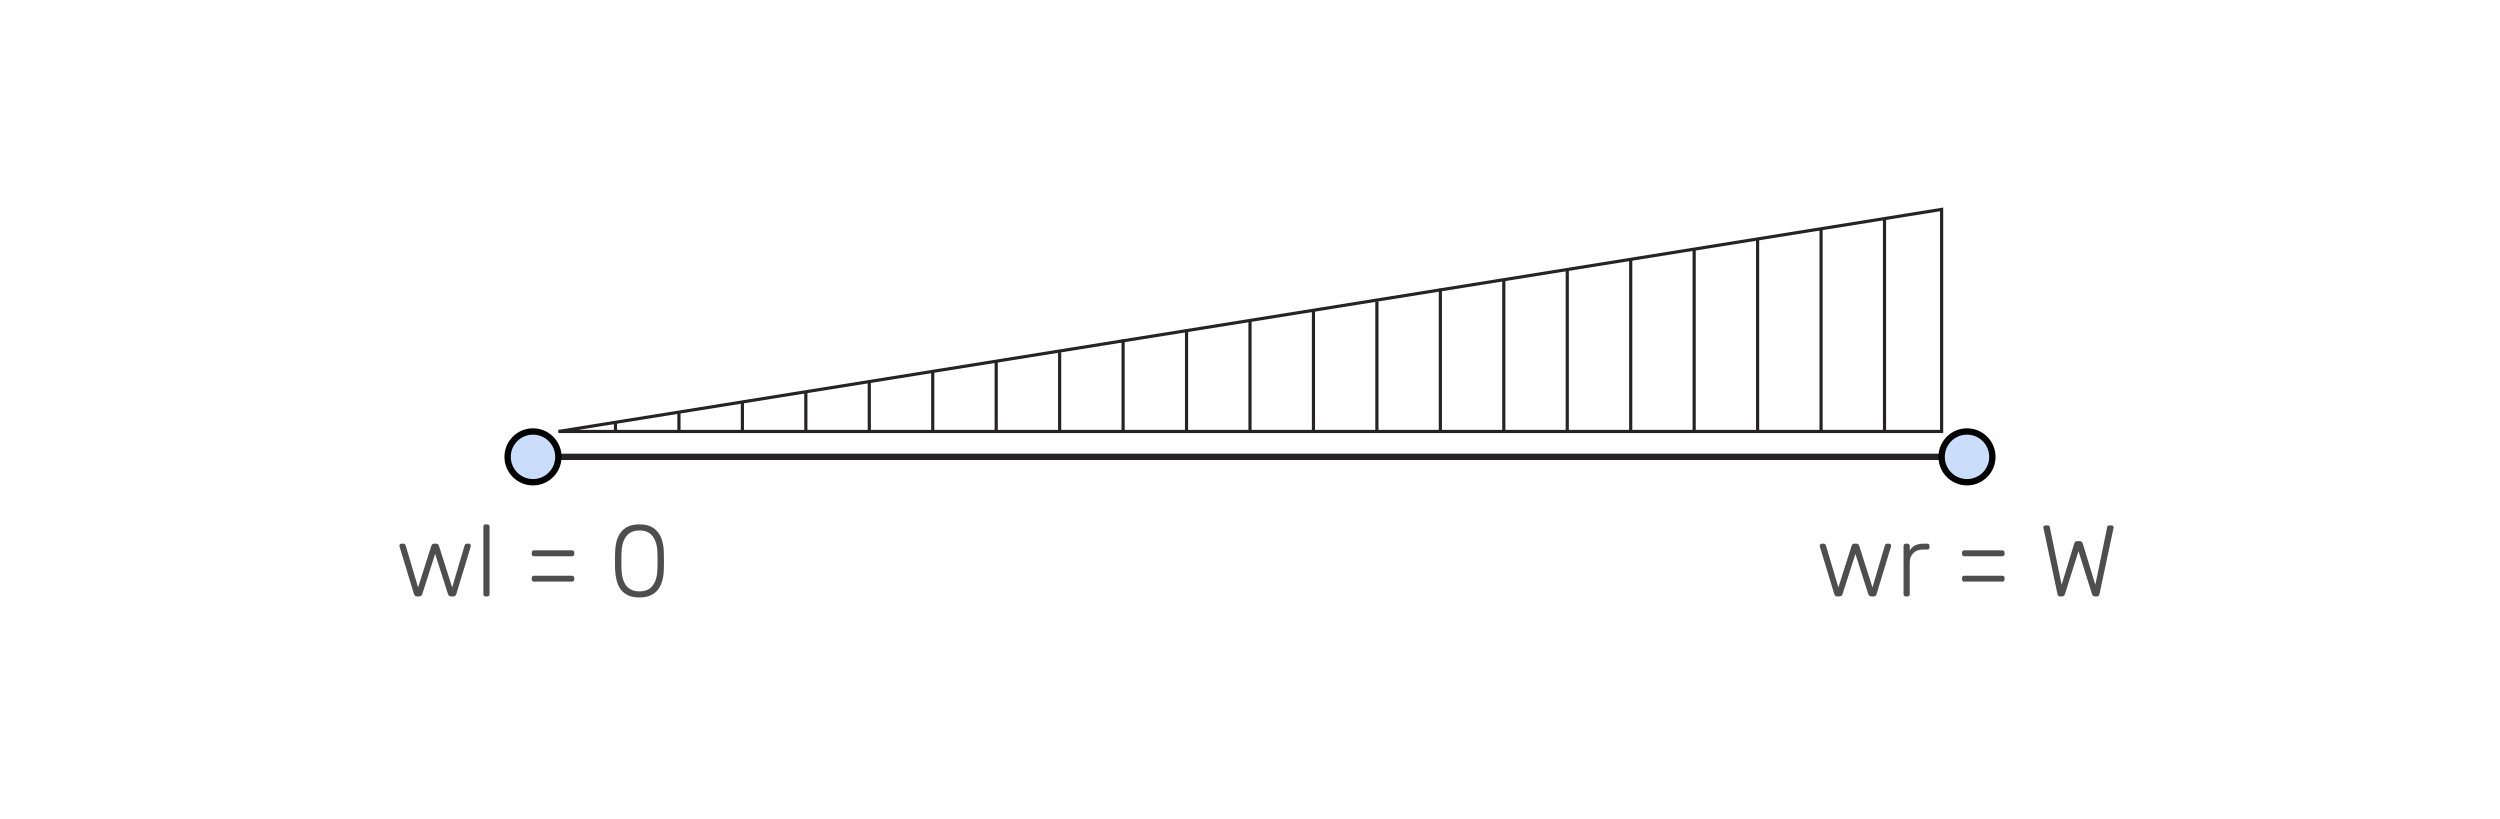 <svg width="394" height="129" viewBox="0 0 394 129" fill="none" xmlns="http://www.w3.org/2000/svg">
<g filter="url(#filter0_d_446_212)">
<rect x="4" width="386" height="121" rx="5" fill="white"/>
<path d="M88 68L197 68L306 68" stroke="#252323"/>
<circle cx="84" cy="68" r="4" transform="rotate(-180 84 68)" fill="#CADEFC" stroke="black"/>
<circle cx="310" cy="68" r="4" transform="rotate(-180 310 68)" fill="#CADEFC" stroke="black"/>
<path d="M65.745 90C65.606 90 65.5 89.968 65.425 89.904C65.35 89.84 65.286 89.739 65.233 89.6L62.977 82.176C62.956 82.112 62.945 82.053 62.945 82C62.945 81.915 62.977 81.84 63.041 81.776C63.105 81.712 63.18 81.68 63.265 81.68H63.569C63.676 81.68 63.756 81.712 63.809 81.776C63.873 81.829 63.91 81.877 63.921 81.92L65.889 88.576L67.985 82C68.006 81.936 68.049 81.867 68.113 81.792C68.177 81.717 68.278 81.68 68.417 81.68H68.737C68.876 81.68 68.977 81.717 69.041 81.792C69.116 81.867 69.158 81.936 69.169 82L71.265 88.576L73.233 81.92C73.244 81.877 73.276 81.829 73.329 81.776C73.393 81.712 73.478 81.68 73.585 81.68H73.889C73.974 81.68 74.049 81.712 74.113 81.776C74.177 81.84 74.209 81.915 74.209 82C74.209 82.053 74.198 82.112 74.177 82.176L71.921 89.6C71.878 89.739 71.82 89.84 71.745 89.904C71.67 89.968 71.558 90 71.409 90H71.137C70.998 90 70.881 89.968 70.785 89.904C70.7 89.84 70.636 89.739 70.593 89.6L68.577 83.296L66.561 89.6C66.518 89.739 66.454 89.84 66.369 89.904C66.284 89.968 66.166 90 66.017 90H65.745ZM76.531 90C76.424 90 76.339 89.968 76.275 89.904C76.211 89.84 76.179 89.755 76.179 89.648V78.992C76.179 78.885 76.211 78.8 76.275 78.736C76.339 78.672 76.424 78.64 76.531 78.64H76.803C76.91 78.64 76.995 78.672 77.059 78.736C77.123 78.8 77.155 78.885 77.155 78.992V89.648C77.155 89.755 77.123 89.84 77.059 89.904C76.995 89.968 76.91 90 76.803 90H76.531ZM84.154 83.664C84.047 83.664 83.962 83.632 83.898 83.568C83.834 83.504 83.802 83.419 83.802 83.312V83.088C83.802 82.981 83.834 82.896 83.898 82.832C83.962 82.768 84.047 82.736 84.154 82.736H90.154C90.261 82.736 90.346 82.768 90.41 82.832C90.474 82.896 90.506 82.981 90.506 83.088V83.312C90.506 83.419 90.474 83.504 90.41 83.568C90.346 83.632 90.261 83.664 90.154 83.664H84.154ZM84.154 87.664C84.047 87.664 83.962 87.632 83.898 87.568C83.834 87.504 83.802 87.419 83.802 87.312V87.088C83.802 86.981 83.834 86.896 83.898 86.832C83.962 86.768 84.047 86.736 84.154 86.736H90.154C90.261 86.736 90.346 86.768 90.41 86.832C90.474 86.896 90.506 86.981 90.506 87.088V87.312C90.506 87.419 90.474 87.504 90.41 87.568C90.346 87.632 90.261 87.664 90.154 87.664H84.154ZM100.78 90.16C100.054 90.16 99.446 90.043 98.956 89.808C98.476 89.573 98.086 89.253 97.788 88.848C97.5 88.432 97.292 87.957 97.164 87.424C97.036 86.891 96.961 86.331 96.94 85.744C96.94 85.456 96.934 85.163 96.924 84.864C96.924 84.565 96.924 84.267 96.924 83.968C96.934 83.659 96.94 83.355 96.94 83.056C96.95 82.469 97.02 81.909 97.148 81.376C97.286 80.843 97.5 80.373 97.788 79.968C98.086 79.552 98.476 79.227 98.956 78.992C99.446 78.757 100.054 78.64 100.78 78.64C101.505 78.64 102.108 78.757 102.588 78.992C103.078 79.227 103.468 79.552 103.756 79.968C104.054 80.373 104.268 80.843 104.396 81.376C104.534 81.909 104.609 82.469 104.62 83.056C104.63 83.355 104.636 83.659 104.636 83.968C104.636 84.267 104.636 84.565 104.636 84.864C104.636 85.163 104.63 85.456 104.62 85.744C104.609 86.331 104.534 86.891 104.396 87.424C104.268 87.957 104.054 88.432 103.756 88.848C103.468 89.253 103.078 89.573 102.588 89.808C102.108 90.043 101.505 90.16 100.78 90.16ZM100.78 89.2C101.729 89.2 102.433 88.885 102.892 88.256C103.35 87.627 103.59 86.763 103.612 85.664C103.622 85.355 103.628 85.067 103.628 84.8C103.628 84.523 103.628 84.251 103.628 83.984C103.628 83.707 103.622 83.424 103.612 83.136C103.59 82.059 103.35 81.2 102.892 80.56C102.433 79.92 101.729 79.6 100.78 79.6C99.841 79.6 99.137 79.92 98.668 80.56C98.209 81.2 97.969 82.059 97.948 83.136C97.948 83.424 97.942 83.707 97.932 83.984C97.932 84.251 97.932 84.523 97.932 84.8C97.942 85.067 97.948 85.355 97.948 85.664C97.969 86.763 98.209 87.627 98.668 88.256C99.137 88.885 99.841 89.2 100.78 89.2Z" fill="#4E4E4E"/>
<path d="M289.581 90C289.442 90 289.336 89.968 289.261 89.904C289.186 89.84 289.122 89.739 289.069 89.6L286.813 82.176C286.792 82.112 286.781 82.053 286.781 82C286.781 81.915 286.813 81.84 286.877 81.776C286.941 81.712 287.016 81.68 287.101 81.68H287.405C287.512 81.68 287.592 81.712 287.645 81.776C287.709 81.829 287.746 81.877 287.757 81.92L289.725 88.576L291.821 82C291.842 81.936 291.885 81.867 291.949 81.792C292.013 81.717 292.114 81.68 292.253 81.68H292.573C292.712 81.68 292.813 81.717 292.877 81.792C292.952 81.867 292.994 81.936 293.005 82L295.101 88.576L297.069 81.92C297.08 81.877 297.112 81.829 297.165 81.776C297.229 81.712 297.314 81.68 297.421 81.68H297.725C297.81 81.68 297.885 81.712 297.949 81.776C298.013 81.84 298.045 81.915 298.045 82C298.045 82.053 298.034 82.112 298.013 82.176L295.757 89.6C295.714 89.739 295.656 89.84 295.581 89.904C295.506 89.968 295.394 90 295.245 90H294.973C294.834 90 294.717 89.968 294.621 89.904C294.536 89.84 294.472 89.739 294.429 89.6L292.413 83.296L290.397 89.6C290.354 89.739 290.29 89.84 290.205 89.904C290.12 89.968 290.002 90 289.853 90H289.581ZM300.351 90C300.244 90 300.159 89.968 300.095 89.904C300.031 89.84 299.999 89.755 299.999 89.648V82.048C299.999 81.941 300.031 81.856 300.095 81.792C300.159 81.717 300.244 81.68 300.351 81.68H300.607C300.714 81.68 300.799 81.717 300.863 81.792C300.938 81.856 300.975 81.941 300.975 82.048V82.784C301.167 82.411 301.444 82.133 301.807 81.952C302.17 81.771 302.618 81.68 303.151 81.68H303.743C303.85 81.68 303.935 81.712 303.999 81.776C304.063 81.84 304.095 81.925 304.095 82.032V82.256C304.095 82.363 304.063 82.448 303.999 82.512C303.935 82.576 303.85 82.608 303.743 82.608H303.055C302.415 82.608 301.908 82.795 301.535 83.168C301.162 83.541 300.975 84.048 300.975 84.688V89.648C300.975 89.755 300.938 89.84 300.863 89.904C300.799 89.968 300.714 90 300.607 90H300.351ZM309.568 83.664C309.461 83.664 309.376 83.632 309.312 83.568C309.248 83.504 309.216 83.419 309.216 83.312V83.088C309.216 82.981 309.248 82.896 309.312 82.832C309.376 82.768 309.461 82.736 309.568 82.736H315.568C315.675 82.736 315.76 82.768 315.824 82.832C315.888 82.896 315.92 82.981 315.92 83.088V83.312C315.92 83.419 315.888 83.504 315.824 83.568C315.76 83.632 315.675 83.664 315.568 83.664H309.568ZM309.568 87.664C309.461 87.664 309.376 87.632 309.312 87.568C309.248 87.504 309.216 87.419 309.216 87.312V87.088C309.216 86.981 309.248 86.896 309.312 86.832C309.376 86.768 309.461 86.736 309.568 86.736H315.568C315.675 86.736 315.76 86.768 315.824 86.832C315.888 86.896 315.92 86.981 315.92 87.088V87.312C315.92 87.419 315.888 87.504 315.824 87.568C315.76 87.632 315.675 87.664 315.568 87.664H309.568ZM324.706 90C324.578 90 324.476 89.973 324.402 89.92C324.338 89.856 324.29 89.755 324.258 89.616L322.066 79.312C322.055 79.269 322.044 79.232 322.034 79.2C322.034 79.157 322.034 79.131 322.034 79.12C322.034 79.035 322.066 78.96 322.13 78.896C322.194 78.832 322.268 78.8 322.354 78.8H322.69C322.892 78.8 323.01 78.88 323.042 79.04L324.914 88.16L326.898 81.648C326.93 81.552 326.983 81.467 327.058 81.392C327.143 81.317 327.255 81.28 327.394 81.28H327.746C327.895 81.28 328.007 81.317 328.082 81.392C328.156 81.467 328.21 81.552 328.242 81.648L330.226 88.16L332.098 79.04C332.13 78.88 332.247 78.8 332.45 78.8H332.786C332.871 78.8 332.946 78.832 333.01 78.896C333.074 78.96 333.106 79.035 333.106 79.12C333.106 79.131 333.1 79.157 333.09 79.2C333.09 79.232 333.084 79.269 333.074 79.312L330.882 89.616C330.85 89.755 330.796 89.856 330.722 89.92C330.658 89.973 330.562 90 330.434 90H330.194C330.066 90 329.959 89.968 329.874 89.904C329.799 89.84 329.74 89.744 329.698 89.616L327.57 82.864L325.442 89.616C325.399 89.744 325.335 89.84 325.25 89.904C325.175 89.968 325.074 90 324.946 90H324.706Z" fill="#4E4E4E"/>
<path d="M306 29V64H88L306 29Z" stroke="#252323" stroke-width="0.5"/>
<path d="M297 30.444L297 64" stroke="#252323" stroke-width="0.5"/>
<path d="M287 32V64" stroke="#252323" stroke-width="0.5"/>
<path d="M277 33.5V64" stroke="#252323" stroke-width="0.5"/>
<path d="M267 35.268V64" stroke="#252323" stroke-width="0.5"/>
<path d="M257 37V64" stroke="#252323" stroke-width="0.5"/>
<path d="M247 38.5V64" stroke="#252323" stroke-width="0.5"/>
<path d="M237 40V64" stroke="#252323" stroke-width="0.5"/>
<path d="M227 41.5L227 64" stroke="#252323" stroke-width="0.5"/>
<path d="M217 43.5V64" stroke="#252323" stroke-width="0.5"/>
<path d="M207 45V64" stroke="#252323" stroke-width="0.5"/>
<path d="M197 46.5V64" stroke="#252323" stroke-width="0.5"/>
<path d="M187 48V64" stroke="#252323" stroke-width="0.5"/>
<path d="M177 49.5V64" stroke="#252323" stroke-width="0.5"/>
<path d="M167 51.5V64" stroke="#252323" stroke-width="0.5"/>
<path d="M157 53V64" stroke="#252323" stroke-width="0.5"/>
<path d="M147 54.5V64" stroke="#252323" stroke-width="0.5"/>
<path d="M137 56V64" stroke="#252323" stroke-width="0.5"/>
<path d="M127 57.715V64" stroke="#252323" stroke-width="0.5"/>
<path d="M117 59.5V64" stroke="#252323" stroke-width="0.5"/>
<path d="M107 61V64" stroke="#252323" stroke-width="0.5"/>
<path d="M97 62.5V64" stroke="#252323" stroke-width="0.5"/>
</g>
<defs>
<filter id="filter0_d_446_212" x="0" y="0" width="394" height="129" filterUnits="userSpaceOnUse" color-interpolation-filters="sRGB">
<feFlood flood-opacity="0" result="BackgroundImageFix"/>
<feColorMatrix in="SourceAlpha" type="matrix" values="0 0 0 0 0 0 0 0 0 0 0 0 0 0 0 0 0 0 127 0" result="hardAlpha"/>
<feOffset dy="4"/>
<feGaussianBlur stdDeviation="2"/>
<feComposite in2="hardAlpha" operator="out"/>
<feColorMatrix type="matrix" values="0 0 0 0 0 0 0 0 0 0 0 0 0 0 0 0 0 0 0.25 0"/>
<feBlend mode="normal" in2="BackgroundImageFix" result="effect1_dropShadow_446_212"/>
<feBlend mode="normal" in="SourceGraphic" in2="effect1_dropShadow_446_212" result="shape"/>
</filter>
</defs>
</svg>
